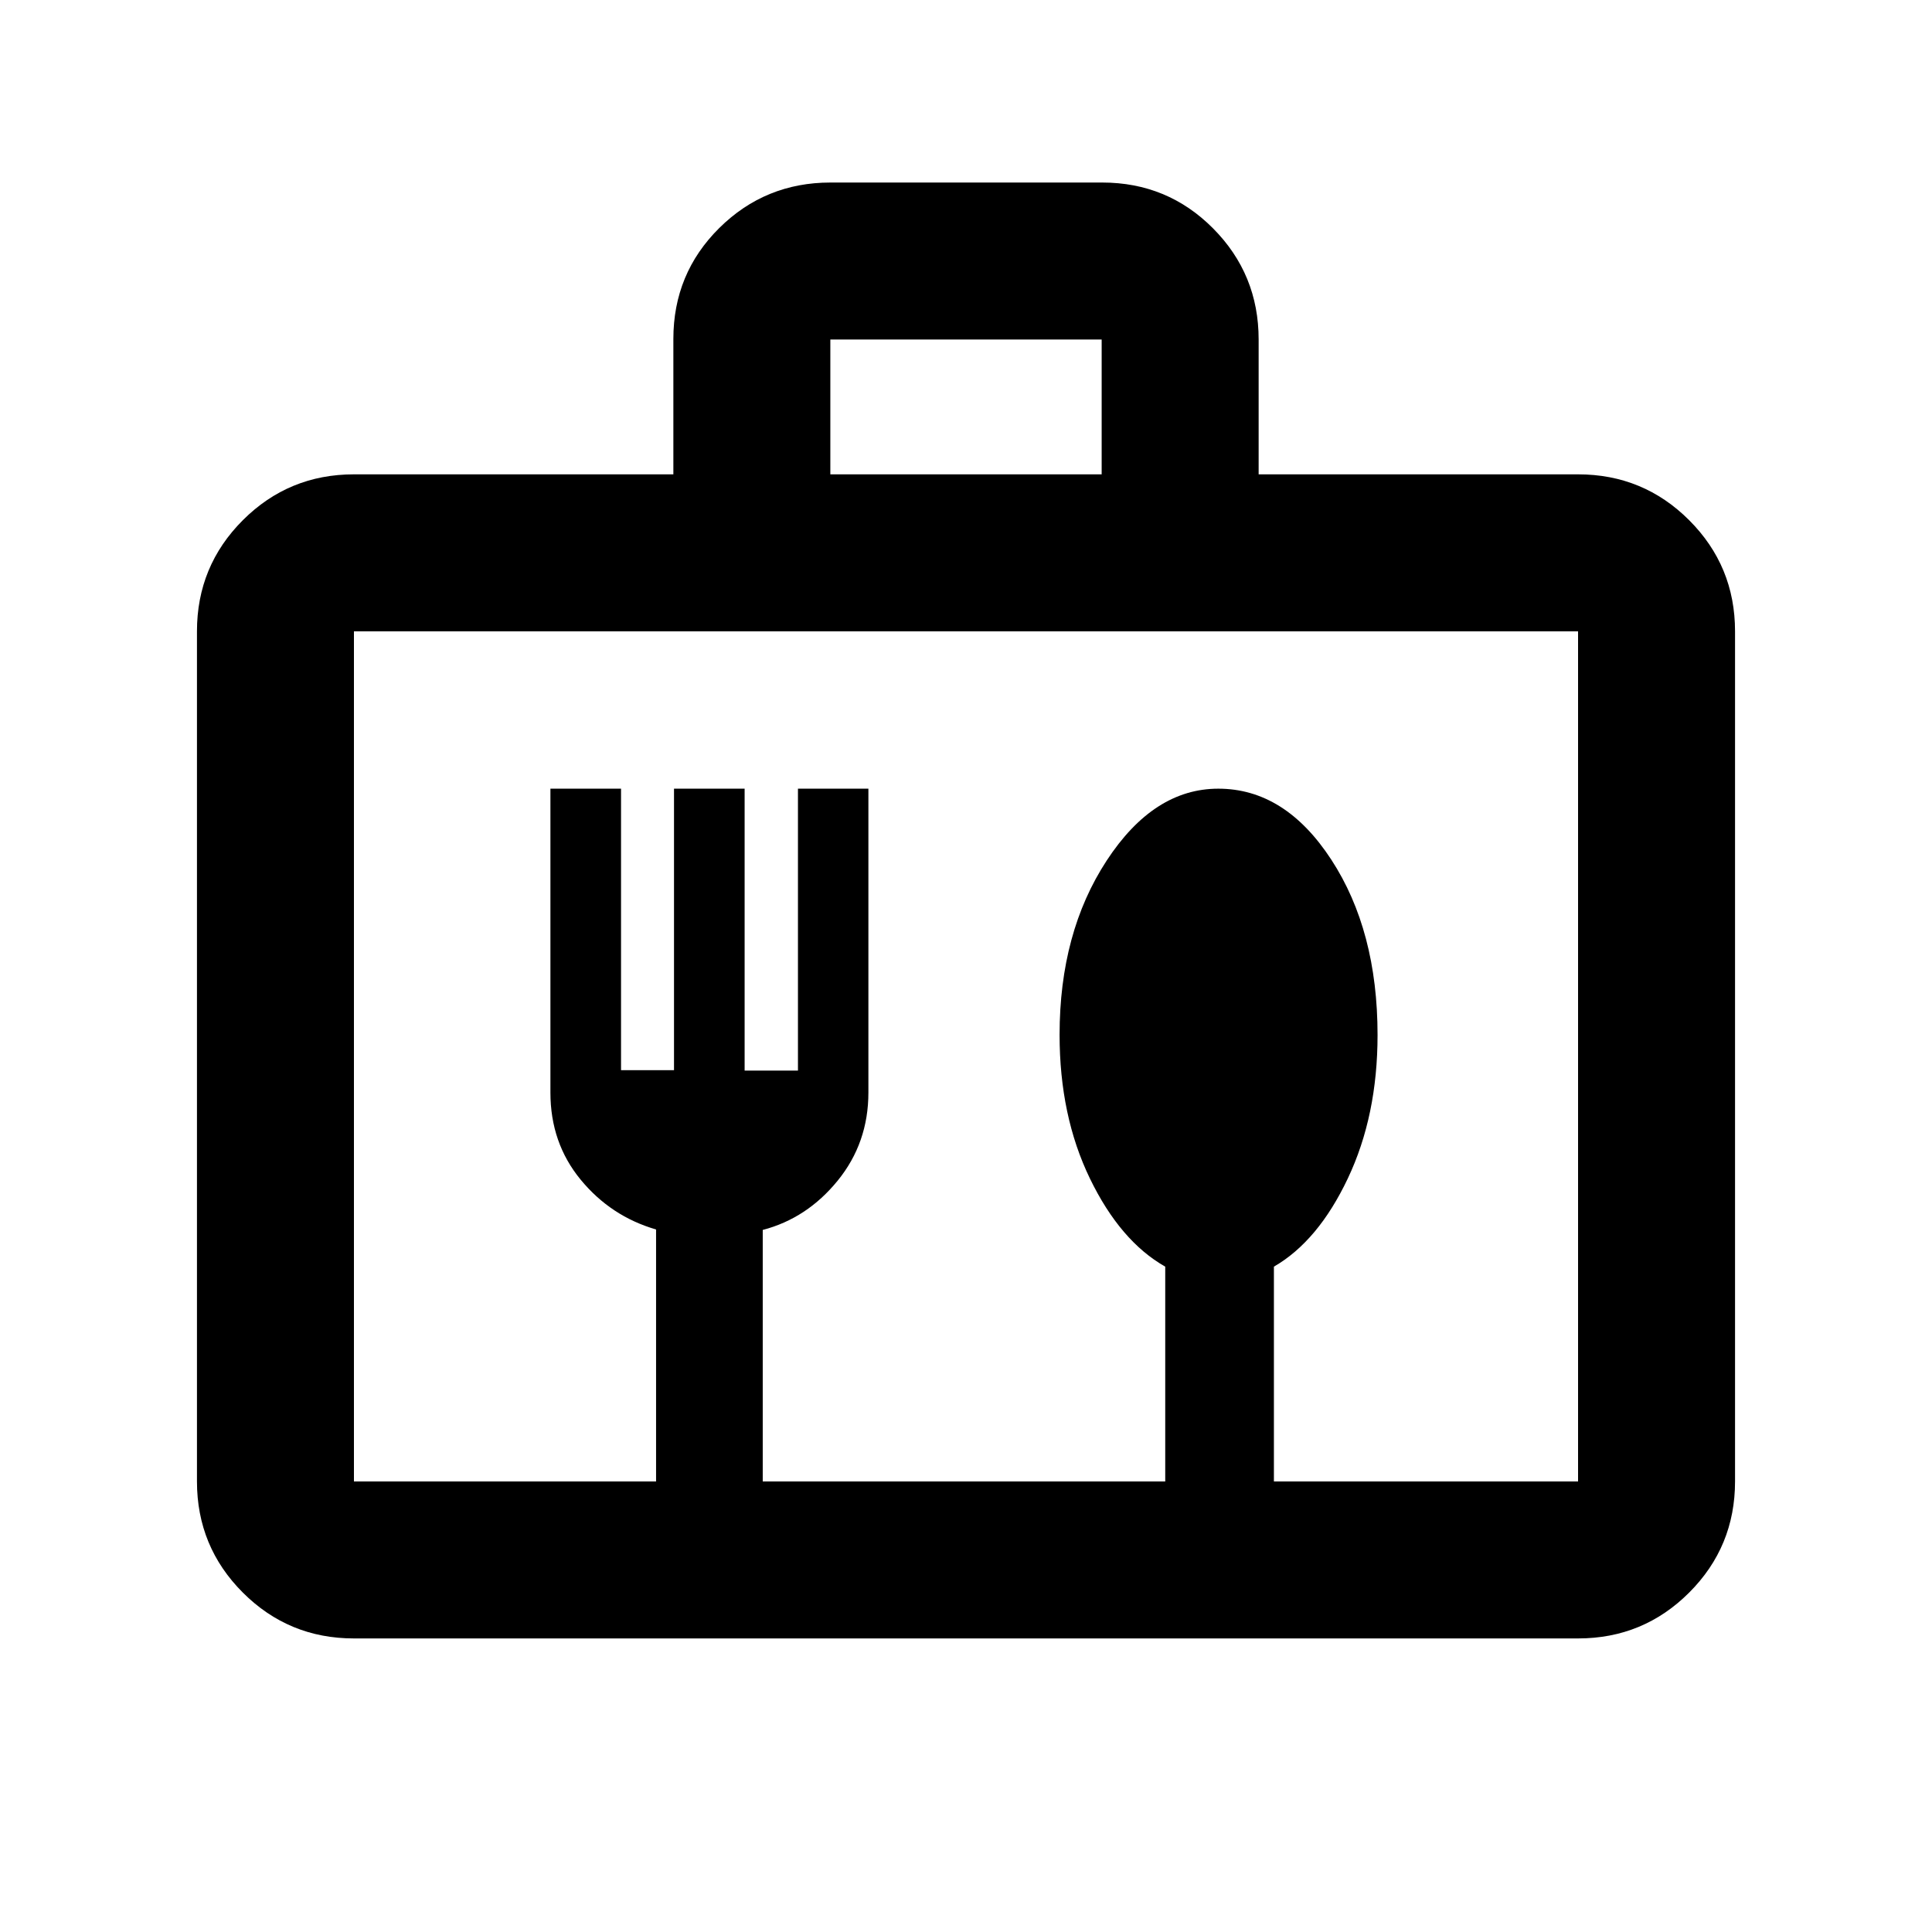 <svg xmlns="http://www.w3.org/2000/svg" height="20" viewBox="0 -960 960 960" width="20"><path d="M175.87-145.87q-32.42 0-55.21-22.79t-22.79-55.21V-646.3q0-32.42 22.79-55.21t55.21-22.79h158.72v-67.26q0-32.53 22.81-55.14 22.82-22.6 55.27-22.6h135.01q32.45 0 55.09 22.79t22.64 55.21v67h158.72q32.42 0 55.21 22.79t22.79 55.21v422.43q0 32.42-22.79 55.21t-55.21 22.79H175.87Zm0-78H326v-125.21q-22.5-6.53-37.5-24.78t-15-43.25v-151h35.09v139.88h26.32v-139.88H370v140.09h26.5v-140.09h35v151q0 25-15.25 43.75T379-348.85v124.98h200v-106.74q-22.35-12.68-37.42-43.78-15.08-31.11-15.08-71.41 0-50.81 23.39-86.56 23.38-35.75 55.48-35.75 33.13 0 56.13 35.25t23 87.15q0 40.1-14.77 71.26-14.76 31.16-36.73 43.84v106.74h151.13V-646.3H175.87v422.43ZM412.59-724.3h134.82v-67H412.59v67ZM175.87-223.87V-646.3v422.43Z"/></svg>